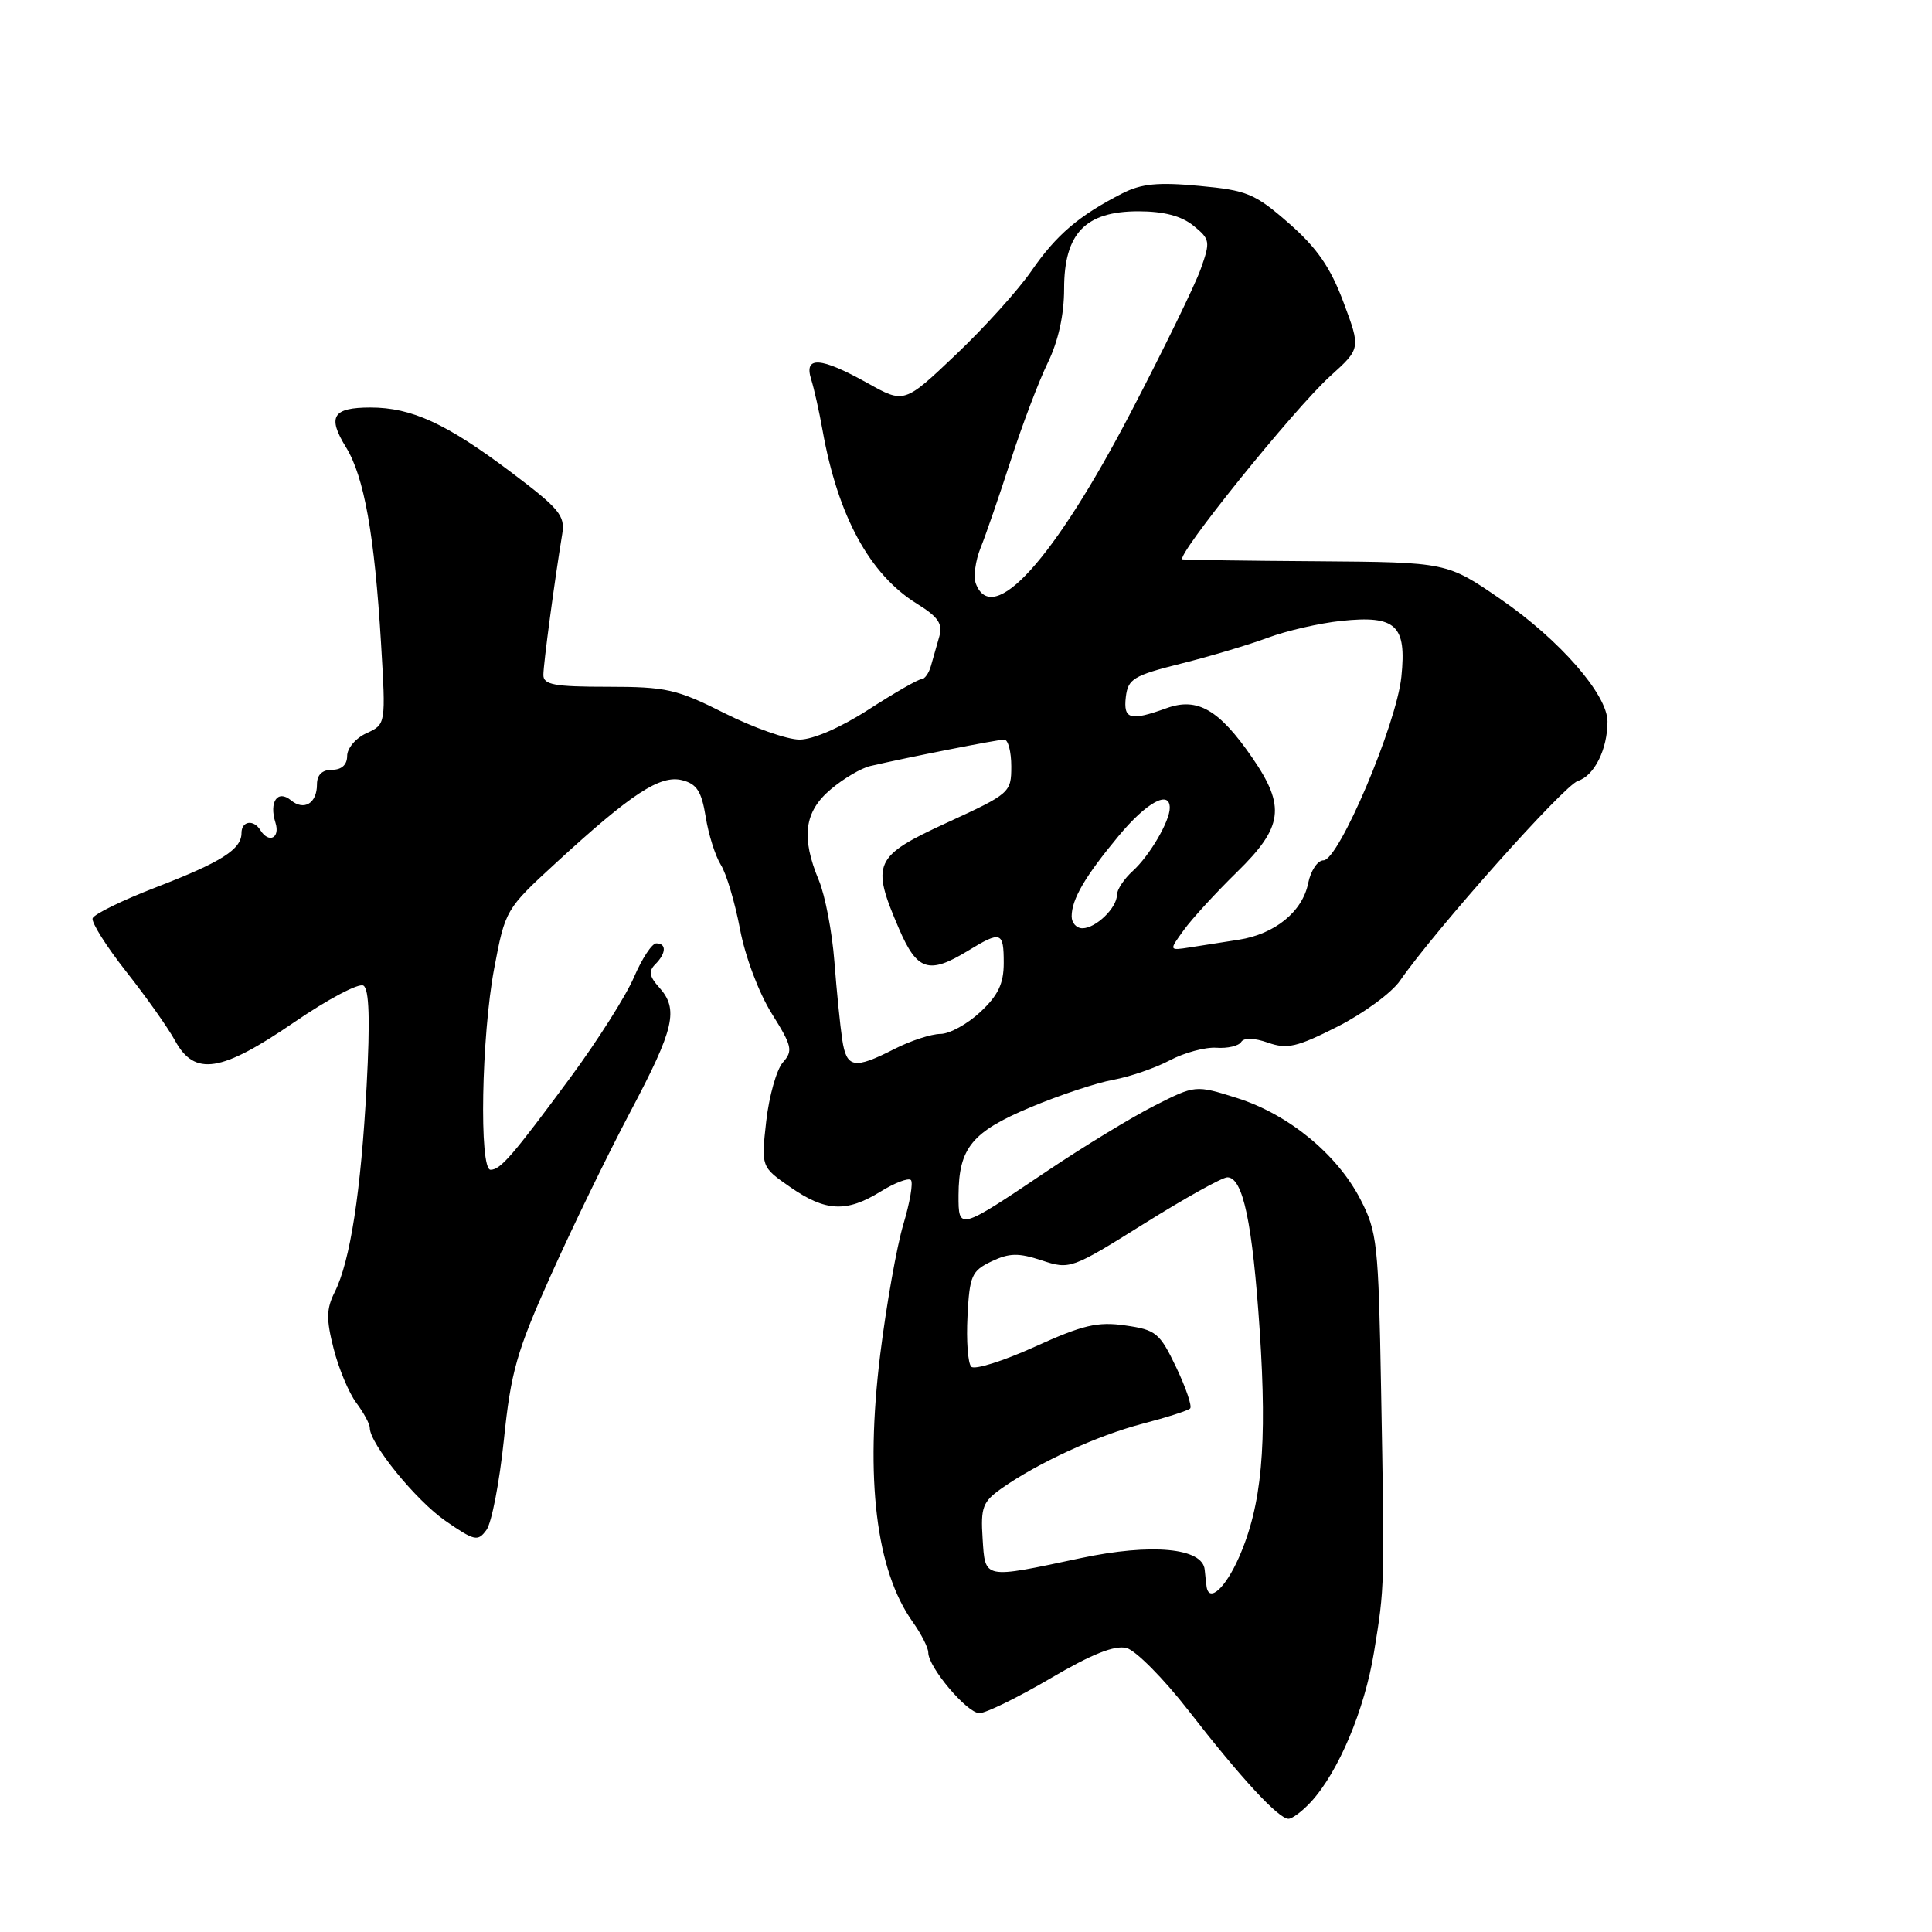 <?xml version="1.0" encoding="UTF-8" standalone="no"?>
<!DOCTYPE svg PUBLIC "-//W3C//DTD SVG 1.1//EN" "http://www.w3.org/Graphics/SVG/1.1/DTD/svg11.dtd" >
<svg xmlns="http://www.w3.org/2000/svg" xmlns:xlink="http://www.w3.org/1999/xlink" version="1.1" viewBox="0 0 256 256">
 <g >
 <path fill="currentColor"
d=" M 173.72 238.75 C 177.36 234.78 180.81 226.58 182.06 218.94 C 183.49 210.20 183.48 210.44 183.00 184.00 C 182.66 164.77 182.49 163.22 180.26 158.91 C 177.16 152.92 170.73 147.65 163.90 145.49 C 158.40 143.76 158.40 143.76 152.95 146.52 C 149.95 148.04 143.55 151.94 138.73 155.18 C 127.01 163.06 127.00 163.06 127.01 158.36 C 127.04 152.12 128.78 149.98 136.50 146.74 C 140.35 145.12 145.30 143.48 147.50 143.08 C 149.70 142.68 153.07 141.52 155.00 140.50 C 156.93 139.48 159.71 138.73 161.18 138.83 C 162.66 138.94 164.13 138.59 164.46 138.07 C 164.82 137.48 166.16 137.51 168.02 138.16 C 170.57 139.05 171.88 138.74 177.25 136.02 C 180.69 134.27 184.40 131.55 185.50 129.96 C 190.20 123.18 207.23 104.06 209.09 103.47 C 211.26 102.78 213.00 99.28 213.00 95.60 C 213.00 92.04 206.65 84.77 198.85 79.40 C 191.73 74.50 191.73 74.50 174.62 74.37 C 165.20 74.31 157.14 74.19 156.70 74.12 C 155.55 73.94 171.47 54.17 176.26 49.84 C 180.31 46.18 180.31 46.18 178.02 40.05 C 176.29 35.42 174.51 32.85 170.79 29.59 C 166.27 25.64 165.25 25.22 158.89 24.63 C 153.45 24.12 151.24 24.34 148.72 25.62 C 142.97 28.56 139.99 31.10 136.71 35.84 C 134.95 38.41 130.42 43.42 126.66 46.99 C 119.82 53.49 119.82 53.49 114.91 50.74 C 108.74 47.30 106.50 47.15 107.48 50.25 C 107.87 51.49 108.55 54.52 108.99 57.00 C 111.02 68.38 115.24 76.13 121.52 80.01 C 124.33 81.75 124.94 82.65 124.46 84.35 C 124.12 85.53 123.62 87.29 123.35 88.25 C 123.08 89.21 122.52 90.00 122.09 90.00 C 121.66 90.00 118.53 91.80 115.12 94.00 C 111.41 96.40 107.73 98.00 105.94 98.00 C 104.30 98.00 99.82 96.42 96.00 94.50 C 89.68 91.32 88.28 91.00 80.52 91.00 C 73.47 91.00 72.00 90.73 72.00 89.44 C 72.00 87.98 73.48 76.94 74.50 70.75 C 74.90 68.32 74.12 67.39 67.68 62.54 C 59.15 56.12 54.54 54.00 49.09 54.00 C 44.08 54.00 43.34 55.20 45.85 59.27 C 48.25 63.17 49.63 70.89 50.49 85.24 C 51.13 95.98 51.13 95.98 48.57 97.15 C 47.15 97.79 46.00 99.15 46.00 100.16 C 46.00 101.33 45.28 102.00 44.00 102.00 C 42.69 102.00 42.00 102.67 42.00 103.94 C 42.00 106.45 40.29 107.48 38.55 106.04 C 36.78 104.58 35.63 106.26 36.50 109.01 C 37.15 111.05 35.62 111.80 34.50 110.00 C 33.60 108.54 32.00 108.78 32.00 110.38 C 32.00 112.54 29.36 114.22 20.68 117.57 C 16.24 119.28 12.46 121.13 12.27 121.68 C 12.09 122.22 14.09 125.40 16.72 128.74 C 19.35 132.07 22.27 136.19 23.20 137.90 C 25.80 142.63 29.28 142.10 38.97 135.46 C 43.42 132.41 47.55 130.22 48.16 130.60 C 48.92 131.07 49.05 135.14 48.58 143.89 C 47.83 157.89 46.41 167.11 44.35 171.21 C 43.24 173.42 43.21 174.81 44.21 178.71 C 44.88 181.35 46.23 184.57 47.21 185.88 C 48.20 187.20 49.00 188.69 49.00 189.20 C 49.00 191.30 55.10 198.80 59.02 201.52 C 62.89 204.19 63.32 204.29 64.46 202.72 C 65.15 201.78 66.18 196.40 66.77 190.76 C 67.69 181.80 68.47 179.05 72.94 169.09 C 75.75 162.81 80.51 153.01 83.52 147.32 C 89.38 136.26 89.96 133.72 87.32 130.81 C 86.04 129.39 85.92 128.68 86.82 127.78 C 88.28 126.32 88.34 125.00 86.96 125.00 C 86.39 125.00 85.07 127.01 84.01 129.47 C 82.96 131.93 79.18 137.89 75.62 142.72 C 67.90 153.17 66.32 155.00 65.00 155.00 C 63.47 155.00 63.79 137.29 65.48 128.34 C 66.95 120.55 67.00 120.46 73.73 114.28 C 83.67 105.15 87.48 102.65 90.38 103.38 C 92.33 103.87 92.96 104.85 93.51 108.25 C 93.88 110.59 94.79 113.44 95.51 114.59 C 96.24 115.74 97.38 119.56 98.05 123.09 C 98.73 126.74 100.55 131.56 102.25 134.28 C 104.96 138.61 105.11 139.23 103.73 140.78 C 102.90 141.73 101.91 145.23 101.53 148.56 C 100.85 154.62 100.85 154.62 104.73 157.31 C 109.40 160.55 112.16 160.68 116.68 157.89 C 118.57 156.72 120.37 156.04 120.70 156.36 C 121.02 156.69 120.57 159.33 119.70 162.23 C 118.83 165.13 117.45 172.90 116.63 179.50 C 114.61 195.95 116.08 208.09 120.93 214.90 C 122.07 216.50 123.00 218.33 123.00 218.97 C 123.00 220.92 128.14 227.00 129.78 227.00 C 130.63 227.00 134.86 224.93 139.18 222.40 C 144.67 219.17 147.70 217.97 149.27 218.37 C 150.49 218.69 154.20 222.43 157.50 226.68 C 164.46 235.64 169.41 241.00 170.73 241.00 C 171.23 241.00 172.58 239.99 173.72 238.75 Z  M 159.88 210.25 C 159.82 209.84 159.71 208.82 159.63 208.00 C 159.37 205.10 152.59 204.46 143.19 206.46 C 130.21 209.22 130.55 209.29 130.20 203.85 C 129.93 199.74 130.22 198.98 132.70 197.23 C 137.52 193.83 145.38 190.22 151.40 188.65 C 154.59 187.82 157.42 186.91 157.70 186.63 C 157.98 186.35 157.15 183.90 155.86 181.19 C 153.67 176.61 153.18 176.21 149.11 175.63 C 145.44 175.10 143.49 175.56 137.12 178.45 C 132.93 180.35 129.14 181.54 128.70 181.10 C 128.25 180.65 128.03 177.64 128.20 174.40 C 128.47 169.03 128.75 168.40 131.38 167.14 C 133.74 166.02 134.95 165.99 138.04 167.01 C 141.76 168.24 141.96 168.17 151.62 162.13 C 157.01 158.76 161.96 156.00 162.63 156.00 C 164.70 156.00 165.96 161.98 166.92 176.31 C 167.93 191.57 167.20 199.49 164.15 206.40 C 162.35 210.46 160.21 212.39 159.88 210.25 Z  M 111.60 137.75 C 111.33 135.96 110.86 131.30 110.56 127.39 C 110.26 123.47 109.33 118.65 108.51 116.67 C 106.12 110.95 106.56 107.55 110.08 104.59 C 111.77 103.16 114.13 101.77 115.33 101.50 C 120.31 100.34 132.20 98.00 133.07 98.00 C 133.58 98.00 134.00 99.60 134.00 101.55 C 134.00 105.02 133.83 105.17 125.50 109.00 C 115.78 113.47 115.38 114.36 119.12 123.06 C 121.52 128.64 123.08 129.14 128.23 126.00 C 132.64 123.31 133.00 123.43 133.00 127.60 C 133.00 130.34 132.26 131.89 129.89 134.10 C 128.19 135.69 125.81 137.00 124.61 137.00 C 123.41 137.00 120.66 137.90 118.50 139.00 C 113.17 141.72 112.17 141.54 111.60 137.75 Z  M 156.86 123.24 C 157.95 121.73 161.13 118.27 163.92 115.54 C 170.02 109.58 170.38 106.87 165.94 100.41 C 161.54 94.02 158.67 92.36 154.59 93.83 C 149.74 95.58 148.83 95.33 149.18 92.34 C 149.47 89.95 150.20 89.51 156.50 87.93 C 160.35 86.97 165.53 85.42 168.00 84.50 C 170.47 83.58 174.85 82.57 177.73 82.27 C 184.98 81.51 186.40 82.84 185.69 89.68 C 185.04 96.00 177.40 114.00 175.37 114.00 C 174.59 114.00 173.68 115.36 173.34 117.03 C 172.59 120.79 168.94 123.77 164.15 124.52 C 162.14 124.83 159.24 125.28 157.69 125.53 C 154.88 125.97 154.88 125.97 156.86 123.24 Z  M 142.00 121.43 C 142.00 119.16 143.77 116.13 148.24 110.75 C 151.93 106.31 155.00 104.63 155.00 107.05 C 155.00 108.82 152.32 113.40 150.10 115.41 C 148.95 116.45 148.00 117.88 148.00 118.58 C 148.00 120.30 145.20 123.00 143.43 123.00 C 142.64 123.00 142.00 122.30 142.00 121.43 Z  M 129.31 77.35 C 128.96 76.45 129.24 74.31 129.93 72.60 C 130.62 70.90 132.42 65.67 133.93 61.00 C 135.44 56.33 137.65 50.50 138.84 48.06 C 140.23 45.20 141.00 41.72 141.00 38.27 C 141.00 30.93 143.81 28.00 150.84 28.00 C 154.20 28.00 156.53 28.61 158.13 29.90 C 160.35 31.70 160.40 32.00 159.10 35.65 C 158.35 37.77 154.18 46.31 149.84 54.64 C 139.66 74.16 131.53 83.15 129.31 77.35 Z "/>
</g>
</svg>